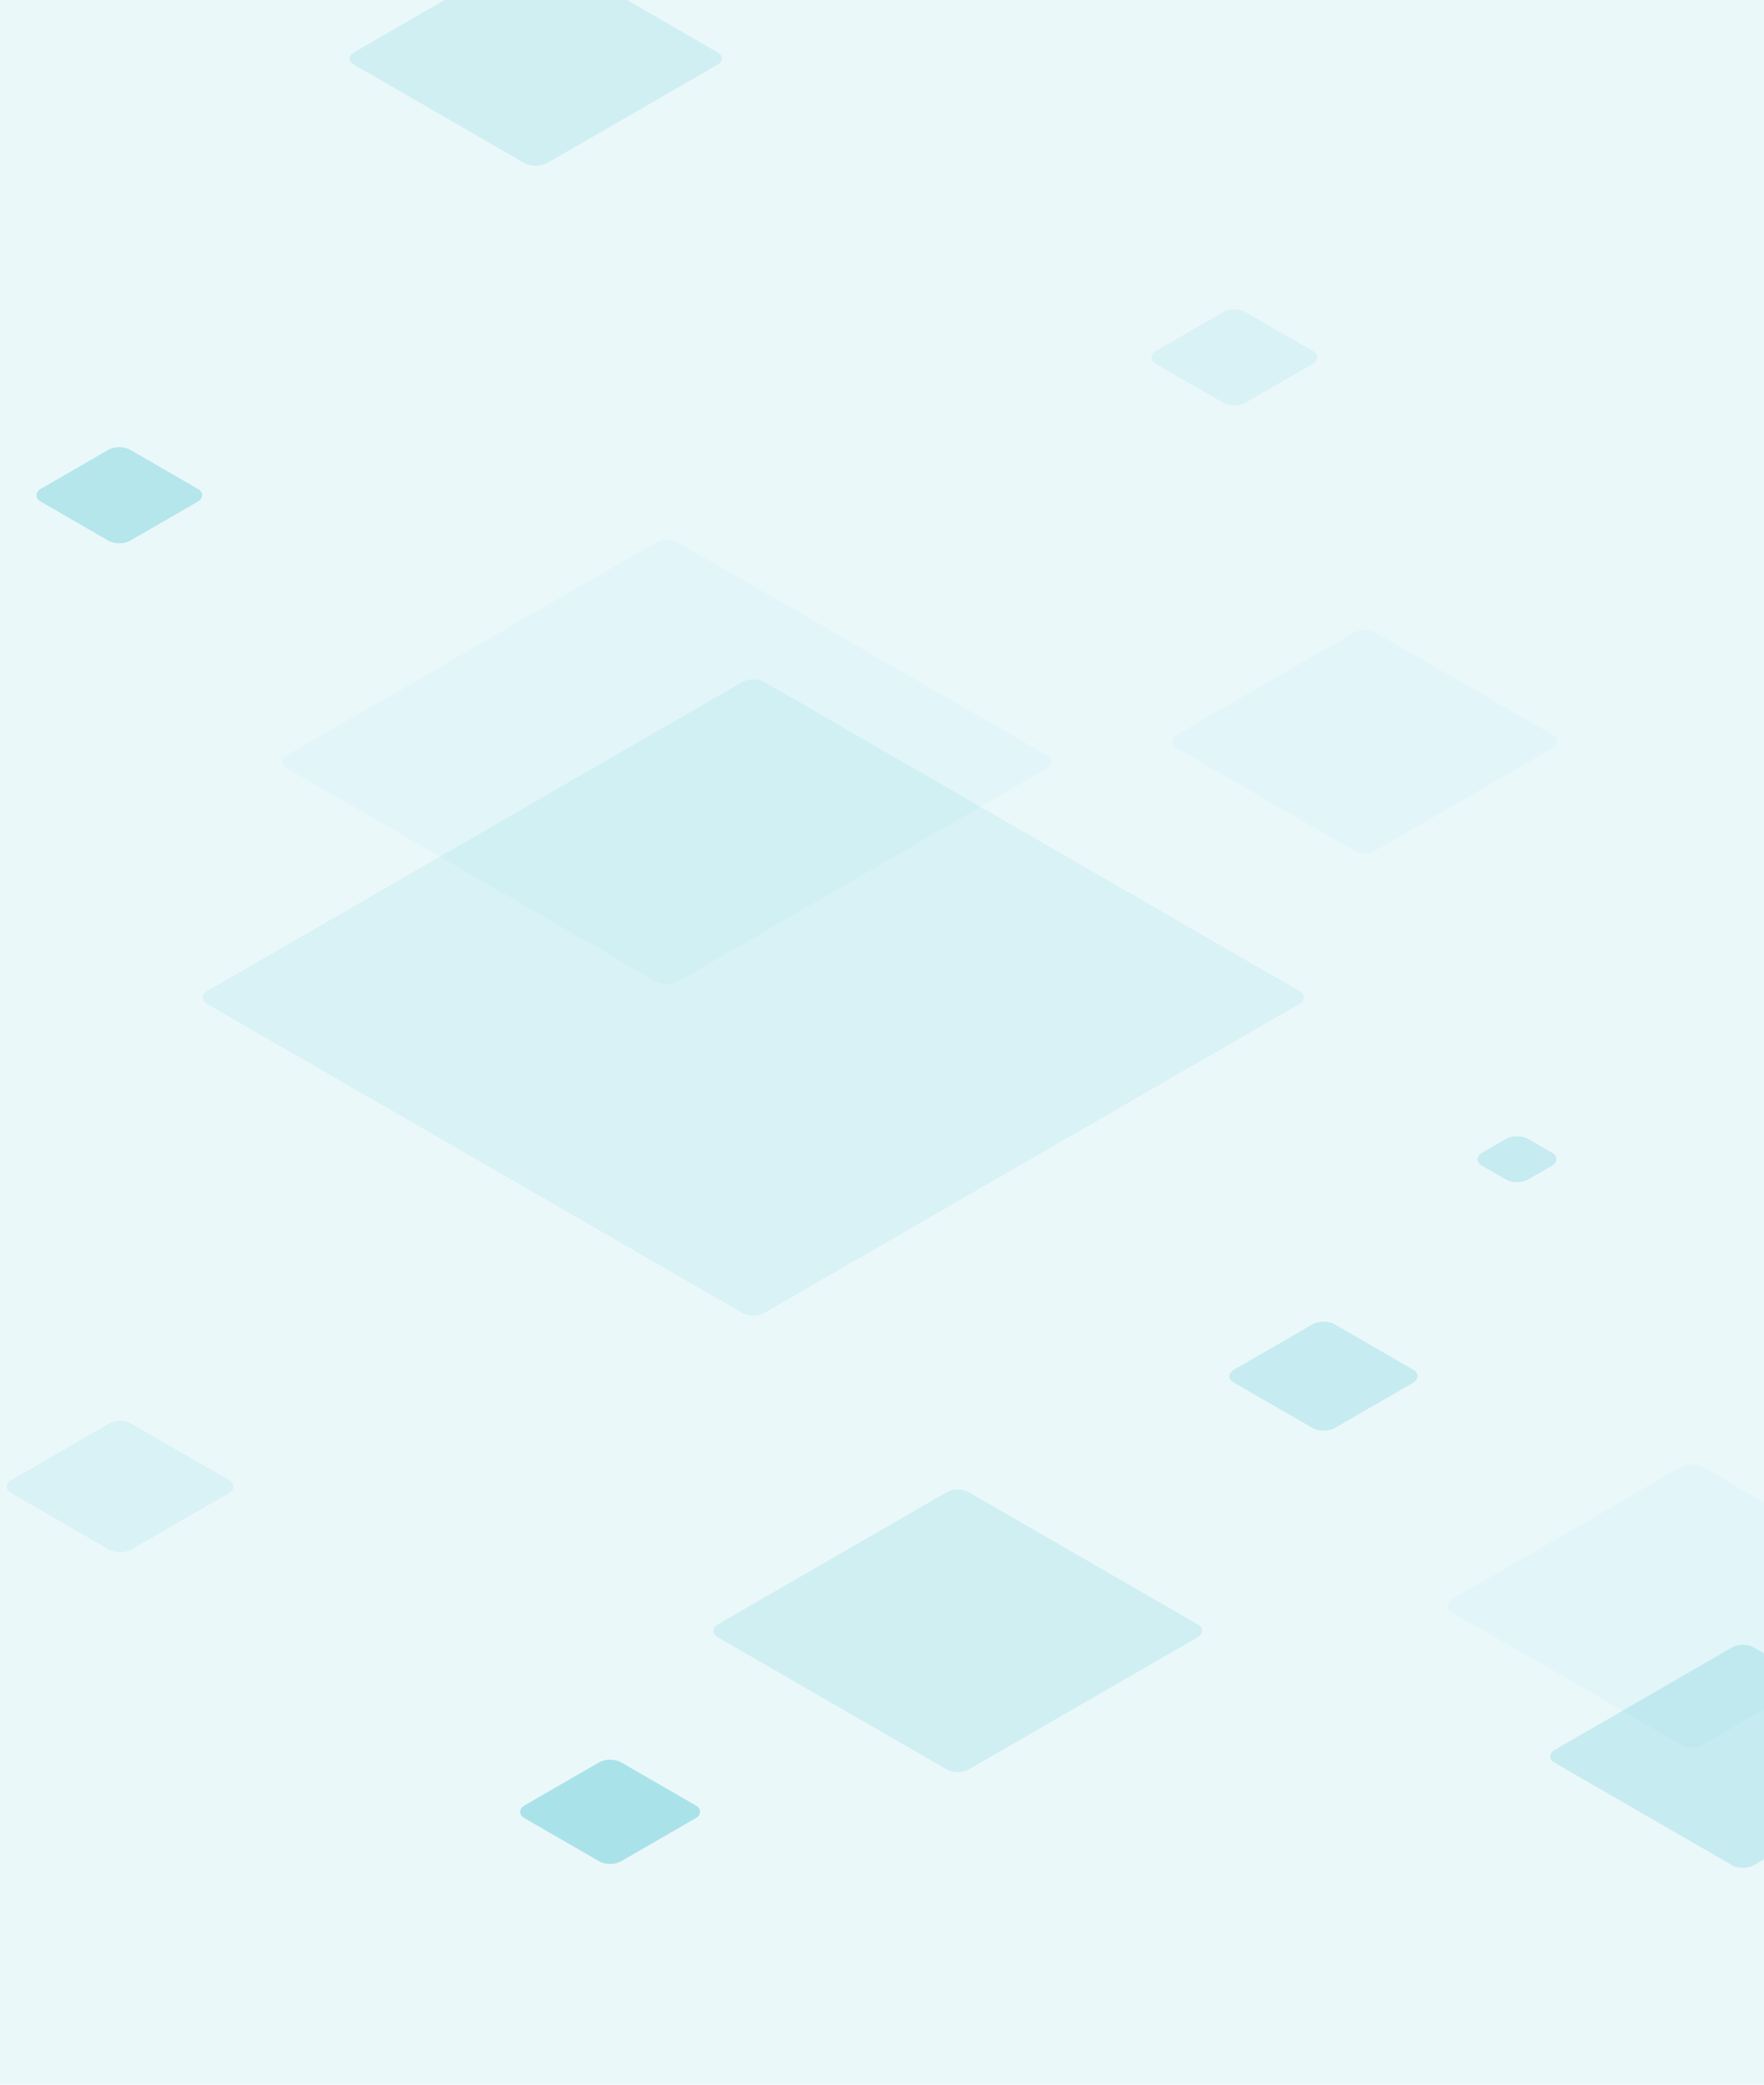 <svg width="704" height="832" viewBox="0 0 704 832" fill="none" xmlns="http://www.w3.org/2000/svg">
<g clip-path="url(#clip0_75_733)">
<rect width="704" height="832" fill="#33BBCC" fill-opacity="0.1"/>
<g filter="url(#filter0_b_75_733)">
<rect width="44.553" height="44.553" rx="5" transform="matrix(0.866 0.5 -0.866 0.5 243.493 700.82)" fill="#33BBCC" fill-opacity="0.35"/>
</g>
<g filter="url(#filter1_b_75_733)">
<rect width="256.83" height="256.83" rx="5" transform="matrix(0.866 0.5 -0.866 0.5 300.629 269.685)" fill="#33BBCC" fill-opacity="0.1"/>
</g>
<g filter="url(#filter2_b_75_733)">
<rect width="88.716" height="88.716" rx="5" transform="matrix(0.866 0.5 0.866 -0.5 137 23.355)" fill="#33BBCC" fill-opacity="0.15"/>
</g>
<g filter="url(#filter3_b_75_733)">
<rect width="180.267" height="180.267" rx="5" transform="matrix(0.866 0.5 -0.866 0.5 266.164 213.941)" fill="#33BBCC" fill-opacity="0.05"/>
</g>
<g filter="url(#filter4_b_75_733)">
<rect width="41.294" height="41.294" rx="5" transform="matrix(0.866 0.5 -0.866 0.5 47.608 177)" fill="#33BBCC" fill-opacity="0.3"/>
</g>
<g filter="url(#filter5_b_75_733)">
<rect width="41.294" height="41.294" rx="5" transform="matrix(0.866 0.5 -0.866 0.5 492.608 122)" fill="#33BBCC" fill-opacity="0.1"/>
</g>
<g filter="url(#filter6_b_75_733)">
<rect width="55.358" height="55.358" rx="5" transform="matrix(0.866 0.5 -0.866 0.5 47.943 565.617)" fill="#33BBCC" fill-opacity="0.1"/>
</g>
<g filter="url(#filter7_b_75_733)">
<rect width="21.294" height="21.294" rx="5" transform="matrix(0.866 0.5 -0.866 0.5 605.441 452)" fill="#33BBCC" fill-opacity="0.2"/>
</g>
<g filter="url(#filter8_b_75_733)">
<rect width="91.906" height="91.906" rx="5" transform="matrix(0.866 0.5 -0.866 0.5 695.595 655)" fill="#33BBCC" fill-opacity="0.2"/>
</g>
<g filter="url(#filter9_b_75_733)">
<rect width="91.906" height="91.906" rx="5" transform="matrix(0.866 0.5 -0.866 0.5 544.595 250)" fill="#33BBCC" fill-opacity="0.05"/>
</g>
<g filter="url(#filter10_b_75_733)">
<rect width="46.474" height="46.474" rx="5" transform="matrix(0.866 0.5 -0.866 0.5 528.248 526)" fill="#33BBCC" fill-opacity="0.2"/>
</g>
<g filter="url(#filter11_b_75_733)">
<rect width="115.728" height="115.728" rx="5" transform="matrix(0.866 0.5 -0.866 0.5 382.226 593)" fill="#33BBCC" fill-opacity="0.15"/>
</g>
<g filter="url(#filter12_b_75_733)">
<rect width="115.728" height="115.728" rx="5" transform="matrix(0.866 0.5 -0.866 0.5 675.226 583)" fill="#33BBCC" fill-opacity="0.05"/>
</g>
</g>
<defs>
<filter id="filter0_b_75_733" x="197.445" y="692.284" width="92.096" height="61.621" filterUnits="userSpaceOnUse" color-interpolation-filters="sRGB">
<feFlood flood-opacity="0" result="BackgroundImageFix"/>
<feGaussianBlur in="BackgroundImageFix" stdDeviation="5"/>
<feComposite in2="SourceAlpha" operator="in" result="effect1_backgroundBlur_75_733"/>
<feBlend mode="normal" in="SourceGraphic" in2="effect1_backgroundBlur_75_733" result="shape"/>
</filter>
<filter id="filter1_b_75_733" x="70.74" y="261.149" width="459.78" height="273.885" filterUnits="userSpaceOnUse" color-interpolation-filters="sRGB">
<feFlood flood-opacity="0" result="BackgroundImageFix"/>
<feGaussianBlur in="BackgroundImageFix" stdDeviation="5"/>
<feComposite in2="SourceAlpha" operator="in" result="effect1_backgroundBlur_75_733"/>
<feBlend mode="normal" in="SourceGraphic" in2="effect1_backgroundBlur_75_733" result="shape"/>
</filter>
<filter id="filter2_b_75_733" x="129.537" y="-29.536" width="168.591" height="105.781" filterUnits="userSpaceOnUse" color-interpolation-filters="sRGB">
<feFlood flood-opacity="0" result="BackgroundImageFix"/>
<feGaussianBlur in="BackgroundImageFix" stdDeviation="5"/>
<feComposite in2="SourceAlpha" operator="in" result="effect1_backgroundBlur_75_733"/>
<feBlend mode="normal" in="SourceGraphic" in2="effect1_backgroundBlur_75_733" result="shape"/>
</filter>
<filter id="filter3_b_75_733" x="102.582" y="205.406" width="327.165" height="197.326" filterUnits="userSpaceOnUse" color-interpolation-filters="sRGB">
<feFlood flood-opacity="0" result="BackgroundImageFix"/>
<feGaussianBlur in="BackgroundImageFix" stdDeviation="5"/>
<feComposite in2="SourceAlpha" operator="in" result="effect1_backgroundBlur_75_733"/>
<feBlend mode="normal" in="SourceGraphic" in2="effect1_backgroundBlur_75_733" result="shape"/>
</filter>
<filter id="filter4_b_75_733" x="4.381" y="168.464" width="86.452" height="58.363" filterUnits="userSpaceOnUse" color-interpolation-filters="sRGB">
<feFlood flood-opacity="0" result="BackgroundImageFix"/>
<feGaussianBlur in="BackgroundImageFix" stdDeviation="5"/>
<feComposite in2="SourceAlpha" operator="in" result="effect1_backgroundBlur_75_733"/>
<feBlend mode="normal" in="SourceGraphic" in2="effect1_backgroundBlur_75_733" result="shape"/>
</filter>
<filter id="filter5_b_75_733" x="449.381" y="113.464" width="86.452" height="58.363" filterUnits="userSpaceOnUse" color-interpolation-filters="sRGB">
<feFlood flood-opacity="0" result="BackgroundImageFix"/>
<feGaussianBlur in="BackgroundImageFix" stdDeviation="5"/>
<feComposite in2="SourceAlpha" operator="in" result="effect1_backgroundBlur_75_733"/>
<feBlend mode="normal" in="SourceGraphic" in2="effect1_backgroundBlur_75_733" result="shape"/>
</filter>
<filter id="filter6_b_75_733" x="-7.463" y="557.081" width="110.812" height="72.426" filterUnits="userSpaceOnUse" color-interpolation-filters="sRGB">
<feFlood flood-opacity="0" result="BackgroundImageFix"/>
<feGaussianBlur in="BackgroundImageFix" stdDeviation="5"/>
<feComposite in2="SourceAlpha" operator="in" result="effect1_backgroundBlur_75_733"/>
<feBlend mode="normal" in="SourceGraphic" in2="effect1_backgroundBlur_75_733" result="shape"/>
</filter>
<filter id="filter7_b_75_733" x="579.537" y="443.464" width="51.81" height="38.364" filterUnits="userSpaceOnUse" color-interpolation-filters="sRGB">
<feFlood flood-opacity="0" result="BackgroundImageFix"/>
<feGaussianBlur in="BackgroundImageFix" stdDeviation="5"/>
<feComposite in2="SourceAlpha" operator="in" result="effect1_backgroundBlur_75_733"/>
<feBlend mode="normal" in="SourceGraphic" in2="effect1_backgroundBlur_75_733" result="shape"/>
</filter>
<filter id="filter8_b_75_733" x="608.537" y="646.464" width="174.116" height="108.971" filterUnits="userSpaceOnUse" color-interpolation-filters="sRGB">
<feFlood flood-opacity="0" result="BackgroundImageFix"/>
<feGaussianBlur in="BackgroundImageFix" stdDeviation="5"/>
<feComposite in2="SourceAlpha" operator="in" result="effect1_backgroundBlur_75_733"/>
<feBlend mode="normal" in="SourceGraphic" in2="effect1_backgroundBlur_75_733" result="shape"/>
</filter>
<filter id="filter9_b_75_733" x="457.537" y="241.464" width="174.116" height="108.971" filterUnits="userSpaceOnUse" color-interpolation-filters="sRGB">
<feFlood flood-opacity="0" result="BackgroundImageFix"/>
<feGaussianBlur in="BackgroundImageFix" stdDeviation="5"/>
<feComposite in2="SourceAlpha" operator="in" result="effect1_backgroundBlur_75_733"/>
<feBlend mode="normal" in="SourceGraphic" in2="effect1_backgroundBlur_75_733" result="shape"/>
</filter>
<filter id="filter10_b_75_733" x="480.537" y="517.464" width="95.424" height="63.542" filterUnits="userSpaceOnUse" color-interpolation-filters="sRGB">
<feFlood flood-opacity="0" result="BackgroundImageFix"/>
<feGaussianBlur in="BackgroundImageFix" stdDeviation="5"/>
<feComposite in2="SourceAlpha" operator="in" result="effect1_backgroundBlur_75_733"/>
<feBlend mode="normal" in="SourceGraphic" in2="effect1_backgroundBlur_75_733" result="shape"/>
</filter>
<filter id="filter11_b_75_733" x="274.537" y="584.464" width="215.378" height="132.792" filterUnits="userSpaceOnUse" color-interpolation-filters="sRGB">
<feFlood flood-opacity="0" result="BackgroundImageFix"/>
<feGaussianBlur in="BackgroundImageFix" stdDeviation="5"/>
<feComposite in2="SourceAlpha" operator="in" result="effect1_backgroundBlur_75_733"/>
<feBlend mode="normal" in="SourceGraphic" in2="effect1_backgroundBlur_75_733" result="shape"/>
</filter>
<filter id="filter12_b_75_733" x="567.537" y="574.464" width="215.378" height="132.792" filterUnits="userSpaceOnUse" color-interpolation-filters="sRGB">
<feFlood flood-opacity="0" result="BackgroundImageFix"/>
<feGaussianBlur in="BackgroundImageFix" stdDeviation="5"/>
<feComposite in2="SourceAlpha" operator="in" result="effect1_backgroundBlur_75_733"/>
<feBlend mode="normal" in="SourceGraphic" in2="effect1_backgroundBlur_75_733" result="shape"/>
</filter>
<clipPath id="clip0_75_733">
<rect width="704" height="832" fill="white"/>
</clipPath>
</defs>
</svg>
